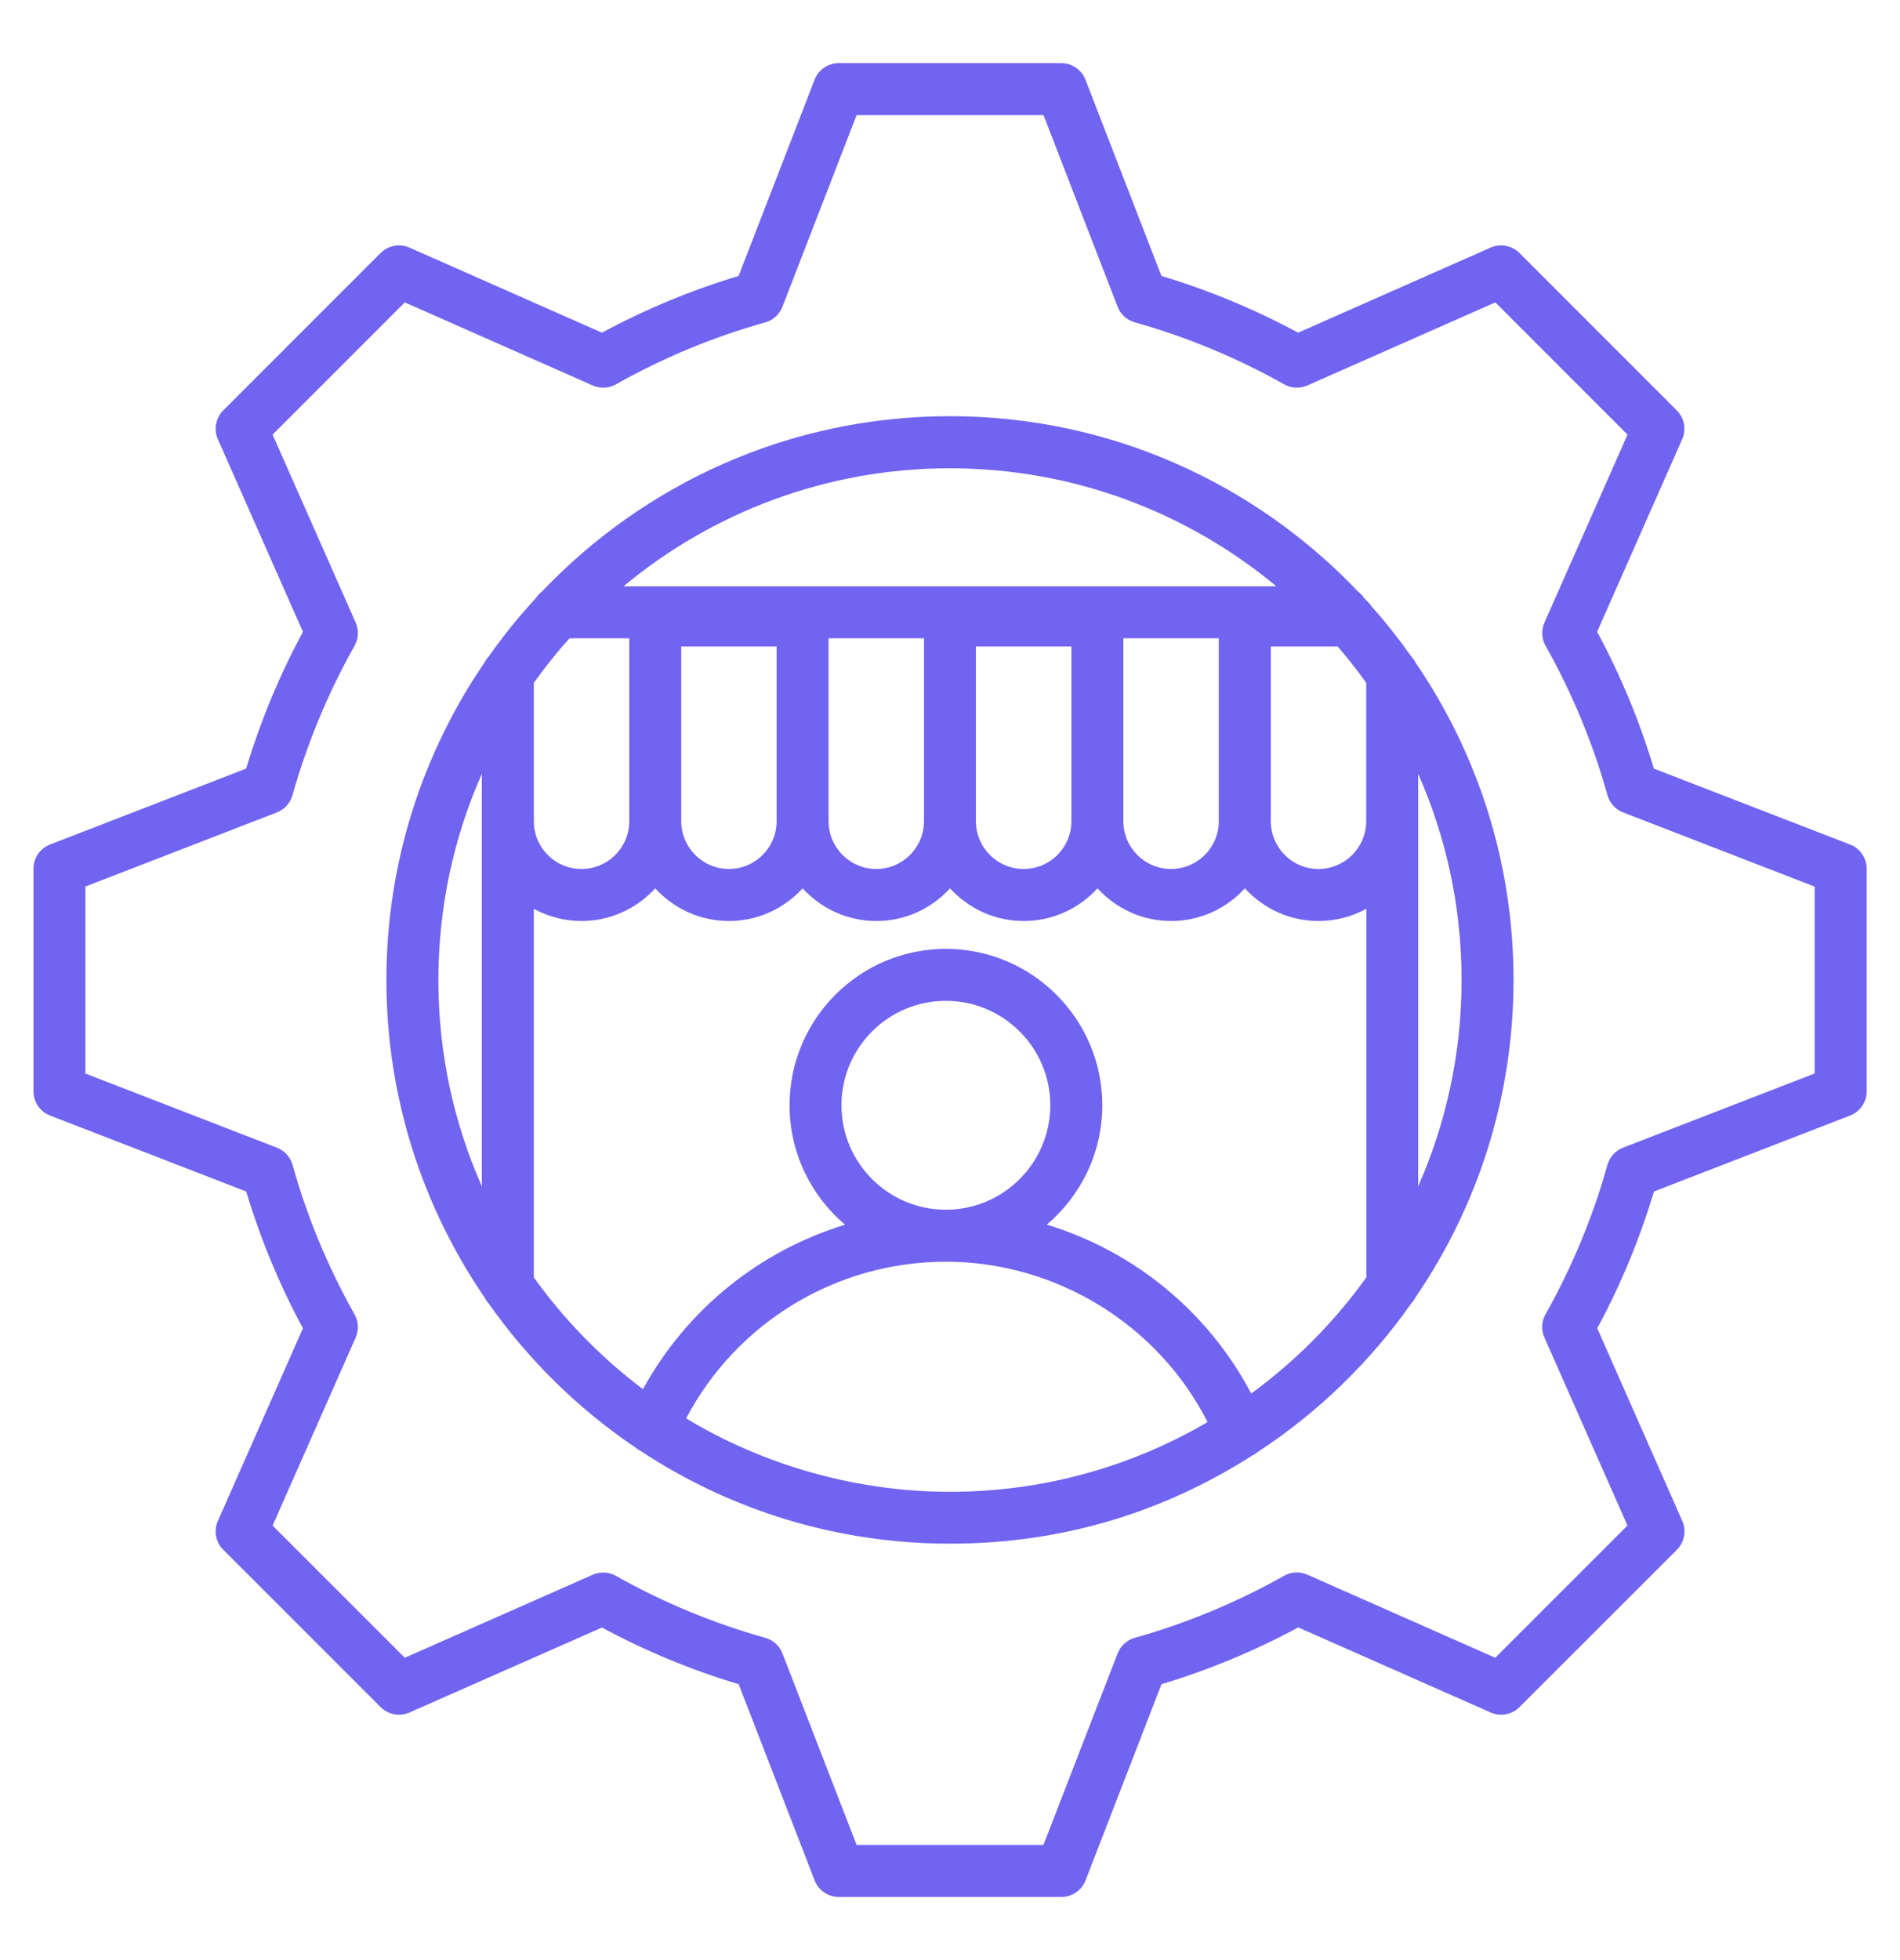 <svg width="32" height="33" viewBox="0 0 32 33" fill="none" xmlns="http://www.w3.org/2000/svg">
<path d="M31.158 14.218L27.854 12.94C27.616 12.146 27.297 11.374 26.899 10.637L28.331 7.396C28.405 7.231 28.368 7.038 28.241 6.91L25.59 4.259C25.462 4.132 25.27 4.096 25.104 4.169L21.863 5.601C21.127 5.204 20.354 4.884 19.561 4.646L18.282 1.343C18.217 1.174 18.055 1.063 17.874 1.063H14.127C13.947 1.063 13.784 1.174 13.719 1.343L12.44 4.646C11.647 4.884 10.875 5.204 10.138 5.601L6.897 4.169C6.731 4.096 6.538 4.132 6.411 4.259L3.76 6.91C3.633 7.038 3.596 7.231 3.67 7.396L5.102 10.637C4.706 11.373 4.385 12.145 4.146 12.94L0.843 14.218C0.675 14.283 0.564 14.446 0.564 14.626V18.373C0.564 18.554 0.675 18.716 0.843 18.781L4.147 20.06C4.385 20.855 4.705 21.628 5.102 22.363L3.67 25.606C3.596 25.771 3.633 25.965 3.761 26.092L6.411 28.741C6.539 28.868 6.732 28.904 6.898 28.831L10.138 27.401C10.87 27.795 11.642 28.116 12.441 28.355L13.72 31.658C13.785 31.826 13.948 31.937 14.128 31.937H17.875C18.056 31.937 18.218 31.826 18.283 31.658L19.562 28.355C20.357 28.116 21.13 27.795 21.865 27.399L25.105 28.831C25.271 28.904 25.464 28.868 25.591 28.741L28.242 26.092C28.37 25.965 28.406 25.771 28.333 25.606L26.901 22.363C27.298 21.628 27.618 20.855 27.856 20.06L31.16 18.781C31.328 18.716 31.439 18.554 31.439 18.373V14.626C31.439 14.446 31.328 14.283 31.16 14.218H31.158ZM30.562 18.073L27.336 19.322C27.207 19.372 27.11 19.48 27.072 19.613C26.829 20.485 26.478 21.33 26.03 22.127C25.962 22.247 25.955 22.393 26.011 22.518L27.41 25.684L25.183 27.91L22.019 26.511C21.893 26.455 21.748 26.462 21.628 26.529C20.831 26.977 19.985 27.329 19.112 27.574C18.98 27.611 18.872 27.709 18.823 27.837L17.574 31.061H14.427L13.178 27.837C13.128 27.708 13.021 27.611 12.888 27.574C12.01 27.328 11.163 26.976 10.373 26.531C10.253 26.464 10.108 26.456 9.981 26.513L6.817 27.91L4.591 25.685L5.99 22.519C6.045 22.393 6.038 22.248 5.971 22.128C5.522 21.331 5.171 20.485 4.928 19.613C4.891 19.48 4.793 19.373 4.665 19.323L1.438 18.074V14.926L4.663 13.678C4.791 13.628 4.89 13.521 4.926 13.388C5.172 12.516 5.523 11.669 5.971 10.873C6.038 10.753 6.045 10.608 5.99 10.481L4.591 7.317L6.817 5.091L9.981 6.489C10.108 6.545 10.253 6.538 10.373 6.471C11.171 6.022 12.017 5.671 12.888 5.428C13.021 5.391 13.128 5.293 13.178 5.164L14.427 1.938H17.575L18.823 5.164C18.873 5.293 18.981 5.391 19.114 5.428C19.984 5.671 20.83 6.022 21.629 6.471C21.749 6.538 21.894 6.545 22.02 6.489L25.185 5.091L27.411 7.317L26.012 10.481C25.956 10.608 25.963 10.753 26.031 10.873C26.48 11.671 26.83 12.518 27.073 13.388C27.11 13.521 27.208 13.628 27.337 13.678L30.563 14.927V18.075L30.562 18.073ZM23.767 11.05C23.56 10.756 23.337 10.475 23.1 10.208C23.075 10.17 23.045 10.136 23.011 10.108C22.998 10.095 22.985 10.081 22.972 10.066C22.946 10.027 22.913 9.992 22.876 9.963C21.145 8.143 18.703 7.007 15.999 7.007C13.295 7.007 10.853 8.143 9.123 9.964C9.086 9.993 9.055 10.026 9.029 10.065C8.743 10.374 8.476 10.704 8.233 11.05C8.205 11.081 8.18 11.115 8.161 11.153C7.119 12.676 6.508 14.518 6.508 16.5C6.508 18.481 7.12 20.323 8.163 21.847C8.181 21.883 8.204 21.915 8.23 21.945C8.9 22.896 9.738 23.72 10.703 24.371C10.732 24.396 10.765 24.418 10.801 24.436C12.295 25.418 14.081 25.989 15.999 25.989C17.917 25.989 19.613 25.446 21.085 24.509C21.123 24.491 21.157 24.468 21.188 24.442C22.198 23.78 23.075 22.931 23.768 21.945C23.796 21.915 23.819 21.882 23.838 21.845C24.881 20.321 25.491 18.48 25.491 16.498C25.491 14.516 24.881 12.676 23.839 11.153C23.82 11.114 23.795 11.079 23.767 11.048V11.05ZM23.01 13.825C23.01 14.269 22.649 14.63 22.205 14.63C21.762 14.63 21.403 14.269 21.403 13.825V10.884H22.53C22.698 11.081 22.858 11.284 23.01 11.495V13.826V13.825ZM8.991 11.495C9.178 11.234 9.378 10.984 9.592 10.746H10.598V13.826C10.598 14.27 10.237 14.63 9.793 14.63C9.35 14.63 8.991 14.27 8.991 13.826V11.495V11.495ZM11.473 10.884H13.08V13.825C13.08 14.269 12.72 14.63 12.277 14.63C11.835 14.63 11.473 14.269 11.473 13.825V10.884ZM13.955 10.746H15.562V13.826C15.562 14.27 15.201 14.63 14.759 14.63C14.316 14.63 13.955 14.27 13.955 13.826V10.746ZM16.436 10.884H18.045V13.825C18.045 14.269 17.685 14.63 17.241 14.63C16.797 14.63 16.436 14.269 16.436 13.825V10.884ZM18.92 10.746H20.527V13.826C20.527 14.27 20.166 14.63 19.723 14.63C19.279 14.63 18.92 14.27 18.92 13.826V10.746ZM21.498 9.871H10.501C11.994 8.631 13.911 7.884 15.998 7.884C18.086 7.884 20.004 8.631 21.497 9.871H21.498ZM8.115 13.028V19.973C7.645 18.91 7.383 17.736 7.383 16.501C7.383 15.266 7.645 14.091 8.115 13.028ZM11.556 23.88C12.406 22.266 14.085 21.242 15.93 21.242C17.775 21.242 19.499 22.29 20.338 23.942C19.063 24.688 17.58 25.116 15.999 25.116C14.418 25.116 12.855 24.665 11.556 23.88H11.556ZM14.172 18.608C14.172 17.638 14.96 16.85 15.93 16.85C16.899 16.85 17.689 17.638 17.689 18.608C17.689 19.577 16.9 20.367 15.93 20.367C14.96 20.367 14.172 19.578 14.172 18.608ZM21.073 23.46C20.341 22.076 19.096 21.063 17.63 20.618C18.201 20.134 18.565 19.413 18.565 18.608C18.565 17.156 17.383 15.975 15.93 15.975C14.478 15.975 13.298 17.156 13.298 18.608C13.298 19.414 13.662 20.136 14.233 20.619C12.795 21.058 11.566 22.043 10.829 23.388C10.125 22.858 9.505 22.223 8.991 21.506V15.301C9.23 15.431 9.503 15.506 9.793 15.506C10.285 15.506 10.728 15.293 11.035 14.956C11.343 15.293 11.786 15.506 12.277 15.506C12.768 15.506 13.21 15.293 13.518 14.956C13.825 15.293 14.268 15.506 14.76 15.506C15.252 15.506 15.693 15.293 16 14.956C16.308 15.293 16.75 15.506 17.242 15.506C17.734 15.506 18.177 15.293 18.484 14.956C18.791 15.293 19.233 15.506 19.725 15.506C20.216 15.506 20.659 15.293 20.966 14.956C21.273 15.293 21.716 15.506 22.207 15.506C22.498 15.506 22.772 15.431 23.012 15.3V21.506C22.474 22.256 21.82 22.916 21.075 23.46H21.073ZM23.885 19.973V13.028C24.355 14.091 24.616 15.266 24.616 16.501C24.616 17.736 24.355 18.911 23.885 19.974V19.973Z" fill="#7164F0"/>
</svg>
